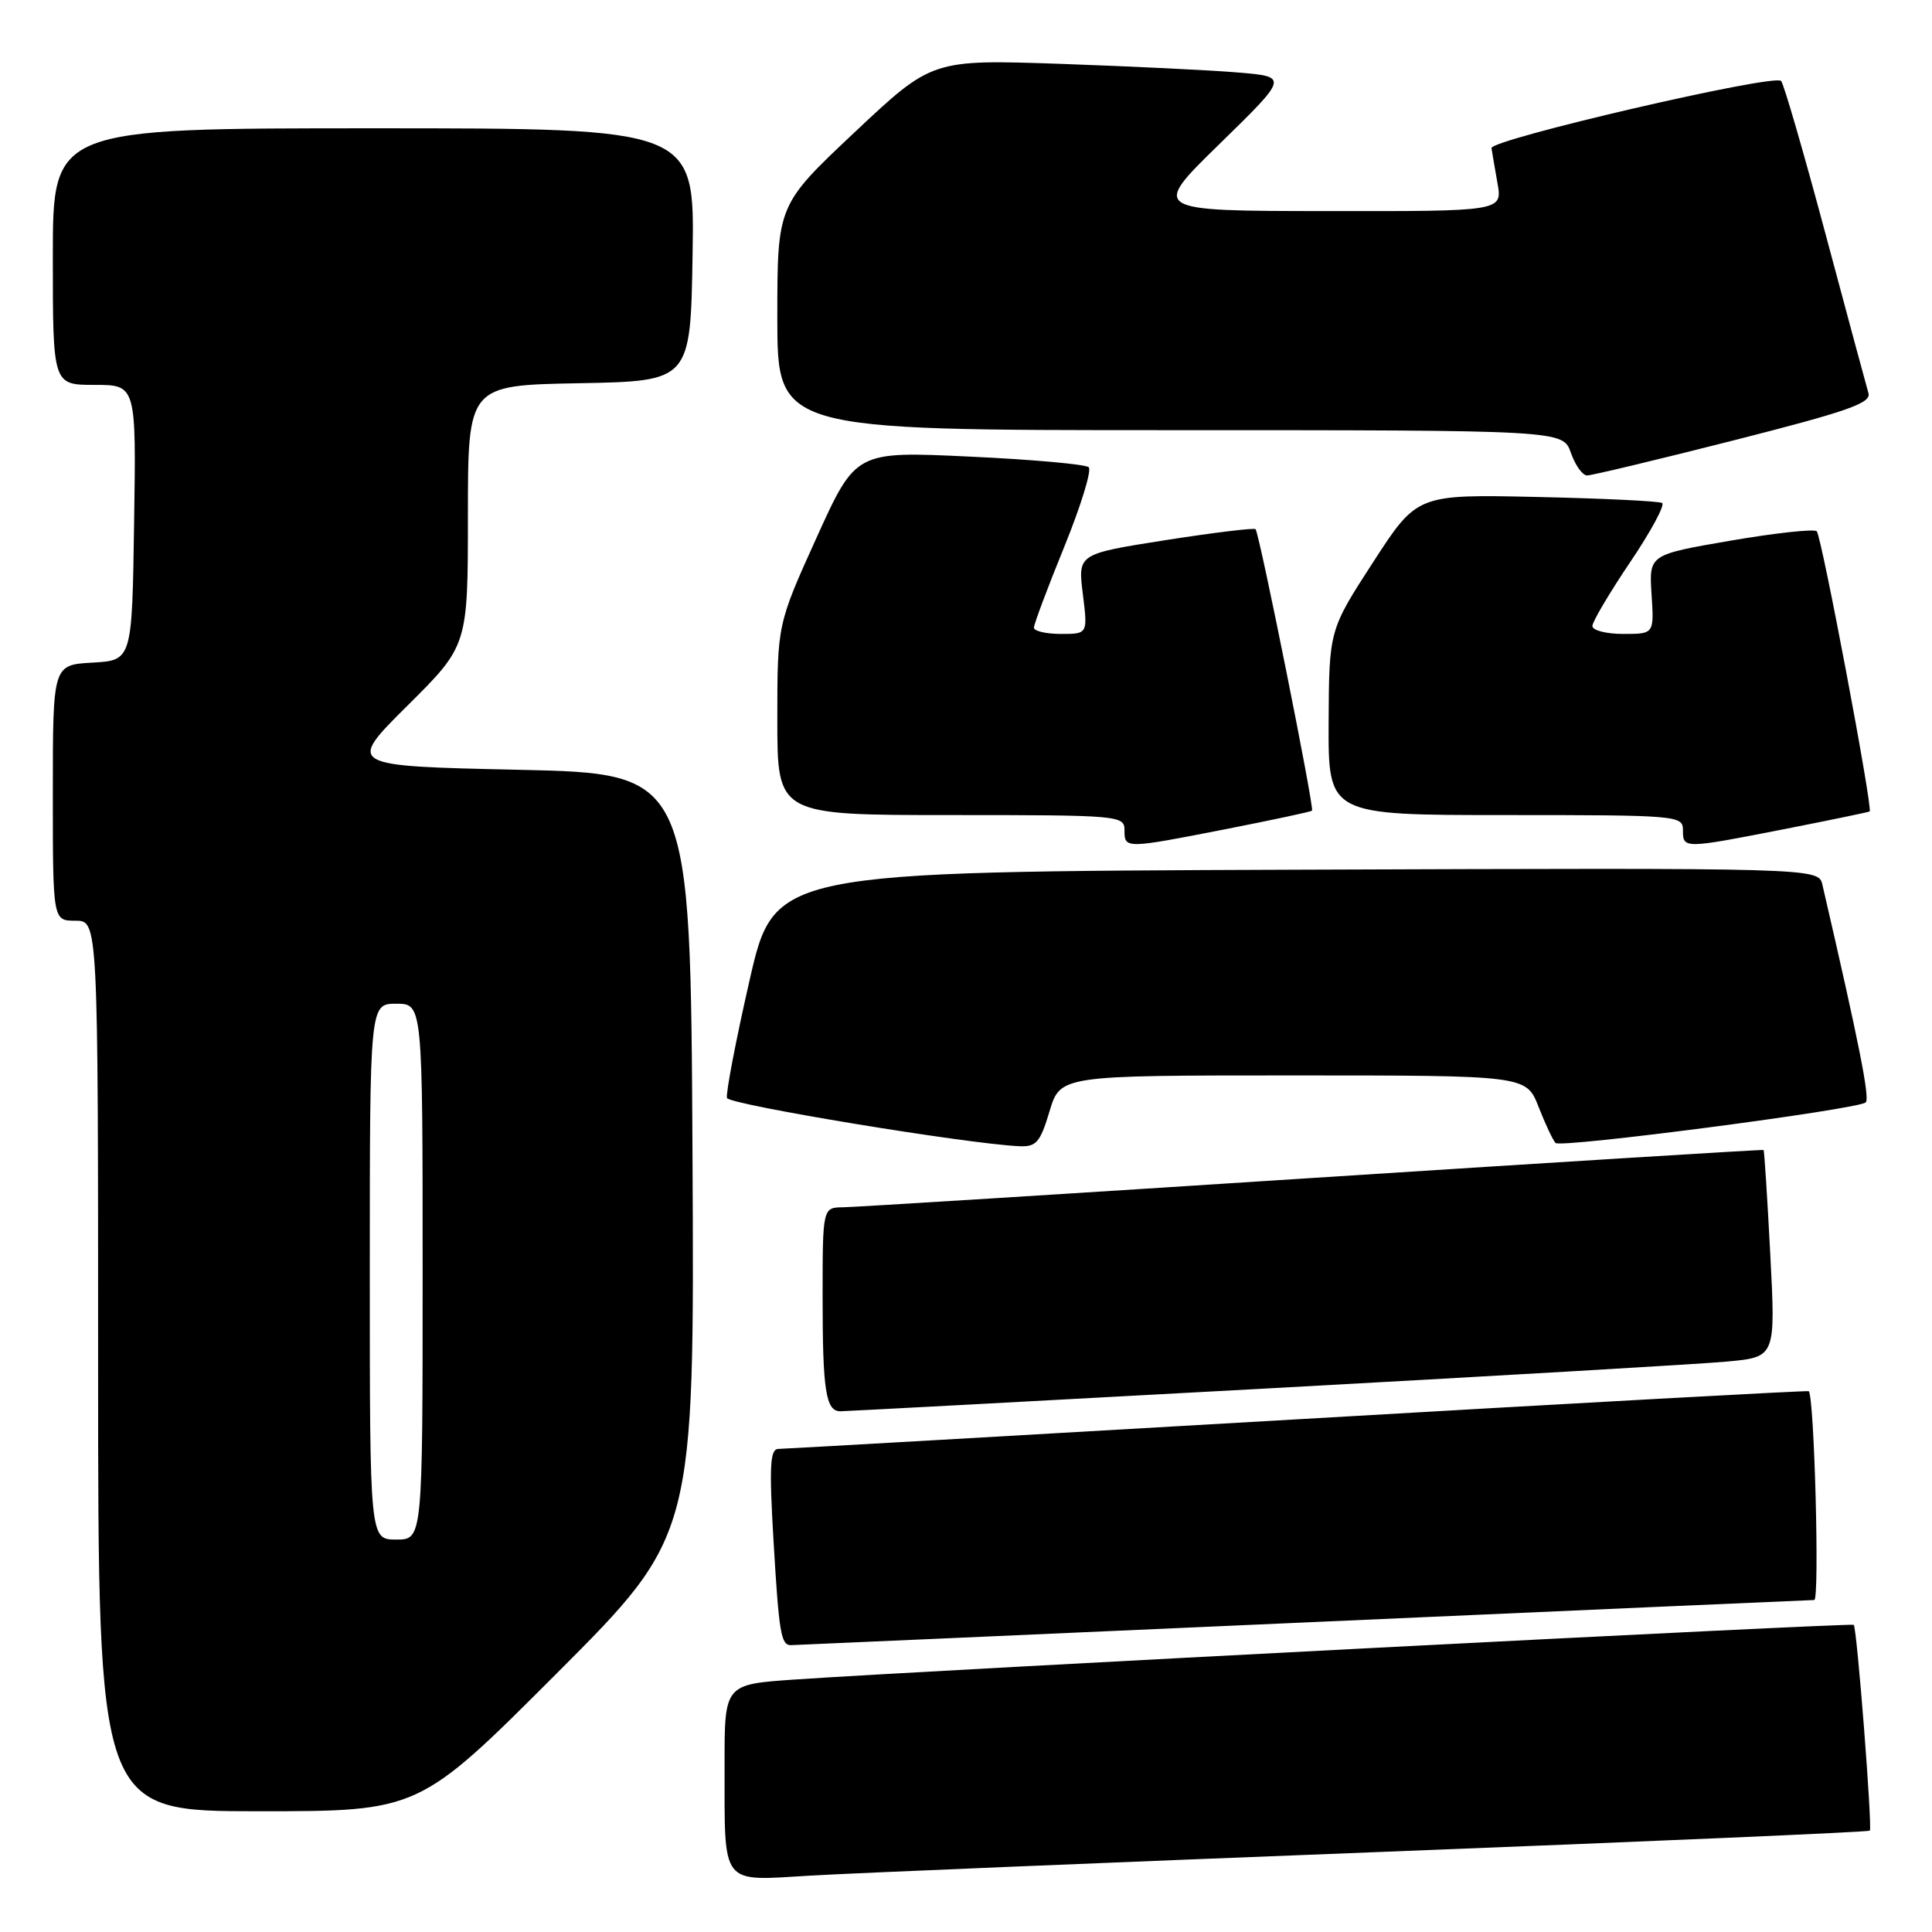 <?xml version="1.0" encoding="UTF-8" standalone="no"?>
<!DOCTYPE svg PUBLIC "-//W3C//DTD SVG 1.1//EN" "http://www.w3.org/Graphics/SVG/1.1/DTD/svg11.dtd" >
<svg xmlns="http://www.w3.org/2000/svg" xmlns:xlink="http://www.w3.org/1999/xlink" version="1.1" viewBox="0 0 256 256">
 <g >
 <path fill="currentColor"
d=" M 182.47 245.41 C 218.21 244.02 247.59 242.75 247.76 242.57 C 248.12 242.21 246.06 215.72 245.63 215.30 C 245.34 215.01 122.84 221.34 105.25 222.55 C 96.00 223.19 96.00 223.19 96.01 233.84 C 96.03 250.13 95.34 249.23 107.38 248.53 C 112.95 248.20 146.74 246.80 182.47 245.41 Z  M 73.77 221.73 C 92.02 203.46 92.02 203.46 91.76 152.98 C 91.50 102.50 91.50 102.50 68.72 102.00 C 45.95 101.50 45.95 101.50 53.97 93.52 C 62.00 85.55 62.00 85.55 62.00 68.30 C 62.00 51.05 62.00 51.05 76.75 50.78 C 91.50 50.50 91.50 50.50 91.77 33.75 C 92.05 17.00 92.05 17.00 49.52 17.00 C 7.00 17.00 7.00 17.00 7.00 34.00 C 7.00 51.00 7.00 51.00 12.52 51.00 C 18.05 51.00 18.05 51.00 17.77 69.25 C 17.50 87.50 17.50 87.50 12.25 87.80 C 7.00 88.10 7.00 88.10 7.00 105.05 C 7.00 122.00 7.00 122.00 10.00 122.00 C 13.00 122.00 13.00 122.00 13.00 181.00 C 13.00 240.00 13.00 240.00 34.26 240.00 C 55.52 240.00 55.52 240.00 73.77 221.73 Z  M 172.50 215.00 C 209.35 213.36 239.90 212.02 240.40 212.01 C 241.12 212.00 240.41 185.08 239.67 184.34 C 239.56 184.23 209.11 185.90 171.99 188.06 C 134.87 190.21 103.89 191.98 103.14 191.99 C 102.03 192.00 101.91 194.23 102.50 204.25 C 103.22 216.43 103.49 218.01 104.81 217.99 C 105.19 217.98 135.65 216.64 172.50 215.00 Z  M 167.50 184.00 C 197.75 182.35 225.38 180.74 228.89 180.41 C 235.28 179.81 235.28 179.81 234.57 166.17 C 234.18 158.67 233.78 152.47 233.68 152.38 C 233.58 152.30 206.73 153.97 174.00 156.08 C 141.27 158.20 113.26 159.95 111.75 159.97 C 109.00 160.00 109.00 160.00 109.00 171.92 C 109.00 184.29 109.42 187.00 111.36 187.00 C 111.99 187.00 137.25 185.65 167.50 184.00 Z  M 139.07 147.25 C 140.50 142.50 140.50 142.50 171.37 142.50 C 202.24 142.50 202.24 142.50 203.87 146.67 C 204.77 148.96 205.78 151.11 206.12 151.45 C 206.82 152.15 246.11 147.01 247.21 146.08 C 247.80 145.58 246.39 138.45 241.48 117.24 C 240.96 114.99 240.96 114.99 171.78 115.24 C 102.60 115.50 102.60 115.50 99.30 129.99 C 97.48 137.96 96.15 144.94 96.33 145.49 C 96.62 146.37 128.12 151.57 135.07 151.88 C 137.31 151.98 137.83 151.38 139.07 147.25 Z  M 162.50 109.85 C 168.55 108.66 173.66 107.57 173.85 107.42 C 174.19 107.14 166.91 70.83 166.37 70.12 C 166.21 69.92 160.85 70.57 154.45 71.57 C 142.82 73.40 142.82 73.40 143.48 78.70 C 144.14 84.00 144.14 84.00 140.57 84.00 C 138.61 84.00 137.00 83.62 137.00 83.17 C 137.00 82.71 138.80 77.90 141.01 72.48 C 143.22 67.05 144.68 62.30 144.26 61.91 C 143.84 61.52 136.72 60.88 128.44 60.50 C 113.39 59.79 113.39 59.79 108.19 71.26 C 103.00 82.73 103.00 82.73 103.00 95.36 C 103.00 108.00 103.00 108.00 126.00 108.00 C 148.33 108.00 149.00 108.06 149.00 110.00 C 149.00 112.48 149.07 112.48 162.50 109.85 Z  M 236.50 109.85 C 242.55 108.66 247.61 107.61 247.74 107.52 C 248.19 107.20 241.36 71.02 240.73 70.40 C 240.39 70.06 235.25 70.62 229.31 71.64 C 218.50 73.50 218.50 73.50 218.84 78.75 C 219.18 84.00 219.18 84.00 215.09 84.00 C 212.84 84.00 211.00 83.53 211.00 82.95 C 211.00 82.38 213.25 78.58 215.99 74.51 C 218.74 70.44 220.65 66.90 220.24 66.65 C 219.83 66.40 212.36 66.04 203.64 65.85 C 187.77 65.50 187.77 65.50 181.94 74.50 C 176.11 83.50 176.11 83.50 176.05 95.75 C 176.00 108.00 176.00 108.00 199.50 108.00 C 222.33 108.00 223.00 108.06 223.00 110.00 C 223.00 112.48 223.07 112.48 236.50 109.85 Z  M 229.72 58.35 C 244.79 54.52 247.96 53.42 247.58 52.10 C 247.32 51.22 244.76 41.73 241.89 31.00 C 239.02 20.27 236.37 11.15 236.01 10.73 C 235.17 9.73 197.46 18.48 197.63 19.63 C 197.70 20.11 198.06 22.19 198.42 24.25 C 199.09 28.00 199.09 28.00 175.80 27.97 C 152.50 27.95 152.50 27.95 161.61 19.06 C 170.71 10.17 170.71 10.17 164.11 9.61 C 160.47 9.30 149.85 8.79 140.50 8.46 C 123.50 7.88 123.50 7.88 113.25 17.52 C 103.00 27.17 103.00 27.17 103.00 42.08 C 103.00 57.00 103.00 57.00 155.05 57.00 C 207.10 57.00 207.10 57.00 208.15 60.00 C 208.73 61.65 209.69 63.00 210.30 63.00 C 210.91 63.00 219.65 60.91 229.72 58.35 Z  M 49.00 168.50 C 49.00 133.00 49.00 133.00 52.50 133.00 C 56.00 133.00 56.00 133.00 56.00 168.50 C 56.00 204.00 56.00 204.00 52.50 204.00 C 49.00 204.00 49.00 204.00 49.00 168.50 Z "/>
</g>
</svg>